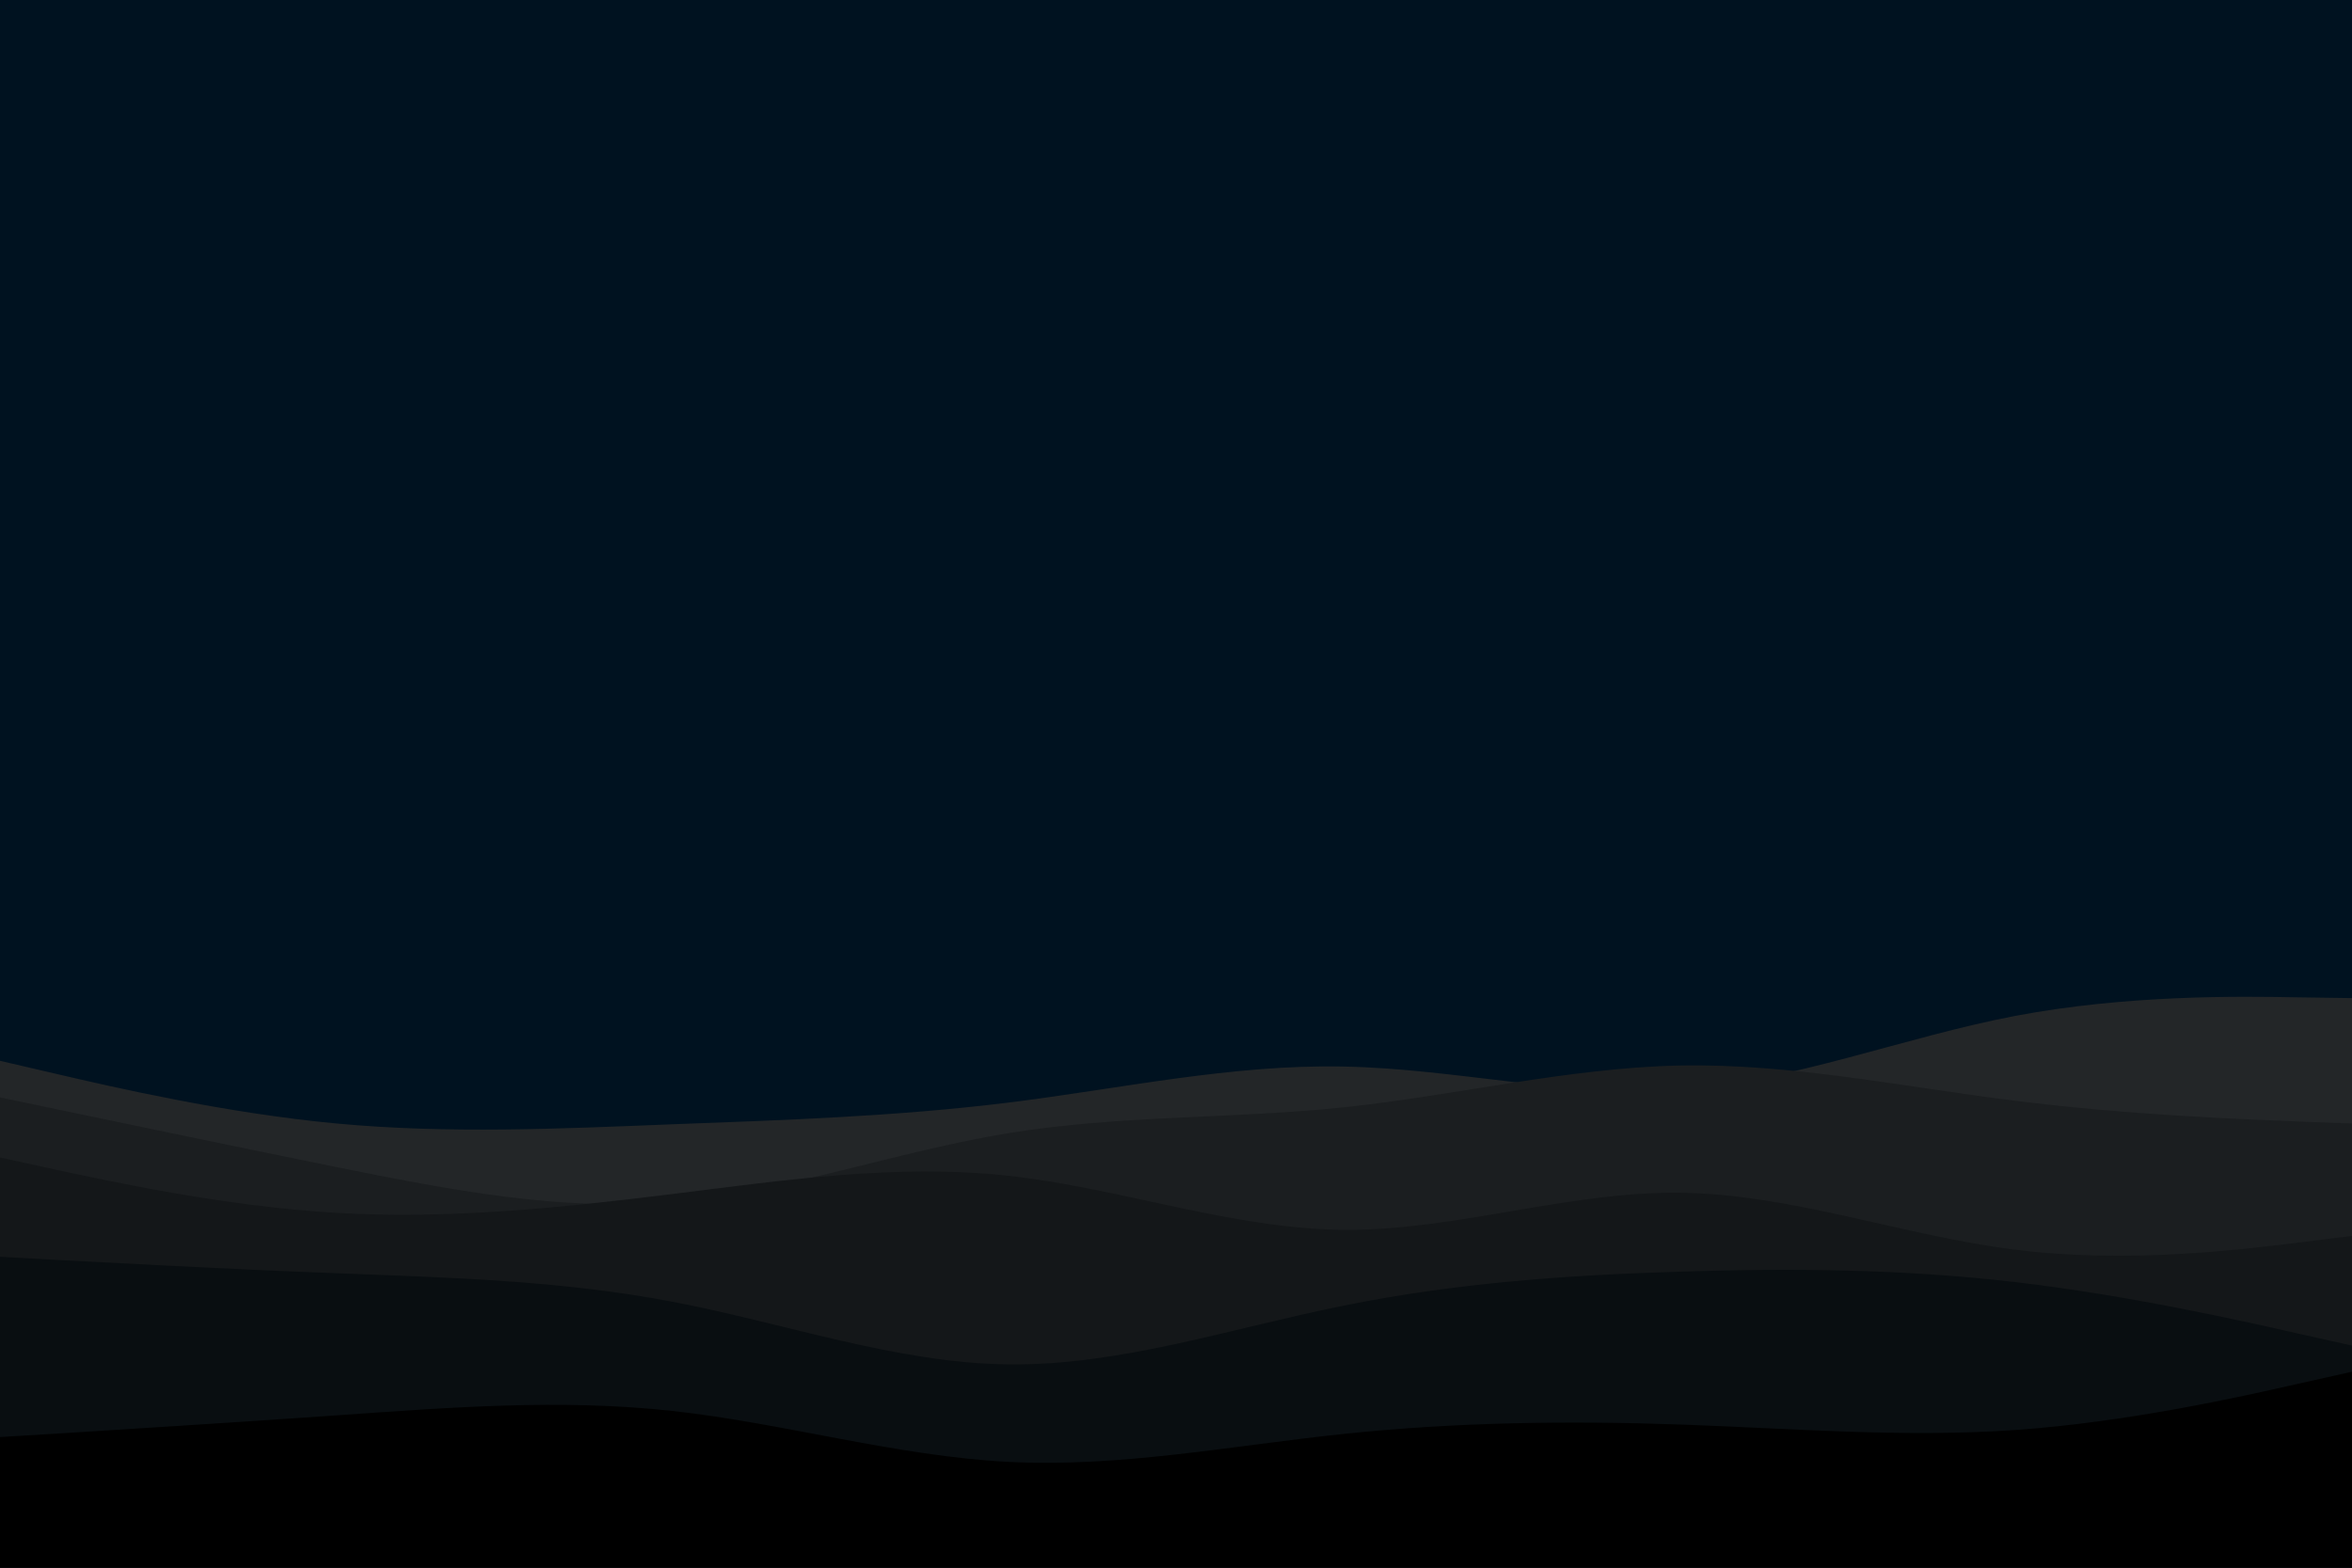 <svg id="visual" viewBox="0 0 900 600" width="900" height="600" xmlns="http://www.w3.org/2000/svg" xmlns:xlink="http://www.w3.org/1999/xlink" version="1.1"><rect x="0" y="0" width="900" height="600" fill="#001220"></rect><path d="M0 406L21.5 411C43 416 86 426 128.8 430C171.7 434 214.3 432 257.2 430.3C300 428.7 343 427.3 385.8 422C428.7 416.7 471.3 407.3 514.2 408.2C557 409 600 420 642.8 417C685.7 414 728.3 397 771.2 388.8C814 380.7 857 381.3 878.5 381.7L900 382L900 601L878.5 601C857 601 814 601 771.2 601C728.3 601 685.7 601 642.8 601C600 601 557 601 514.2 601C471.3 601 428.7 601 385.8 601C343 601 300 601 257.2 601C214.3 601 171.7 601 128.8 601C86 601 43 601 21.5 601L0 601Z" fill="#232628"></path><path d="M0 420L21.5 424.5C43 429 86 438 128.8 446.7C171.7 455.3 214.3 463.7 257.2 460C300 456.3 343 440.7 385.8 433.7C428.7 426.7 471.3 428.3 514.2 423.8C557 419.3 600 408.7 642.8 407.8C685.7 407 728.3 416 771.2 421.3C814 426.7 857 428.3 878.5 429.2L900 430L900 601L878.5 601C857 601 814 601 771.2 601C728.3 601 685.7 601 642.8 601C600 601 557 601 514.2 601C471.3 601 428.7 601 385.8 601C343 601 300 601 257.2 601C214.3 601 171.7 601 128.8 601C86 601 43 601 21.5 601L0 601Z" fill="#1b1e20"></path><path d="M0 443L21.5 447.7C43 452.3 86 461.7 128.8 464.2C171.7 466.7 214.3 462.3 257.2 457C300 451.7 343 445.3 385.8 450C428.7 454.7 471.3 470.3 514.2 470.7C557 471 600 456 642.8 456.5C685.7 457 728.3 473 771.2 478.3C814 483.7 857 478.3 878.5 475.7L900 473L900 601L878.5 601C857 601 814 601 771.2 601C728.3 601 685.7 601 642.8 601C600 601 557 601 514.2 601C471.3 601 428.7 601 385.8 601C343 601 300 601 257.2 601C214.3 601 171.7 601 128.8 601C86 601 43 601 21.5 601L0 601Z" fill="#141719"></path><path d="M0 481L21.5 482.2C43 483.3 86 485.7 128.8 487.3C171.7 489 214.3 490 257.2 498.2C300 506.3 343 521.7 385.8 522.2C428.7 522.7 471.3 508.3 514.2 499.7C557 491 600 488 642.8 486.7C685.7 485.3 728.3 485.7 771.2 490.7C814 495.7 857 505.3 878.5 510.2L900 515L900 601L878.5 601C857 601 814 601 771.2 601C728.3 601 685.7 601 642.8 601C600 601 557 601 514.2 601C471.3 601 428.7 601 385.8 601C343 601 300 601 257.2 601C214.3 601 171.7 601 128.8 601C86 601 43 601 21.5 601L0 601Z" fill="#090e11"></path><path d="M0 550L21.5 548.7C43 547.3 86 544.7 128.8 541.7C171.7 538.7 214.3 535.3 257.2 540C300 544.7 343 557.3 385.8 559.5C428.7 561.7 471.3 553.3 514.2 548.8C557 544.3 600 543.7 642.8 545.2C685.7 546.7 728.3 550.3 771.2 547.3C814 544.3 857 534.7 878.5 529.8L900 525L900 601L878.5 601C857 601 814 601 771.2 601C728.3 601 685.7 601 642.8 601C600 601 557 601 514.2 601C471.3 601 428.7 601 385.8 601C343 601 300 601 257.2 601C214.3 601 171.7 601 128.8 601C86 601 43 601 21.5 601L0 601Z" fill="#000000"></path></svg>